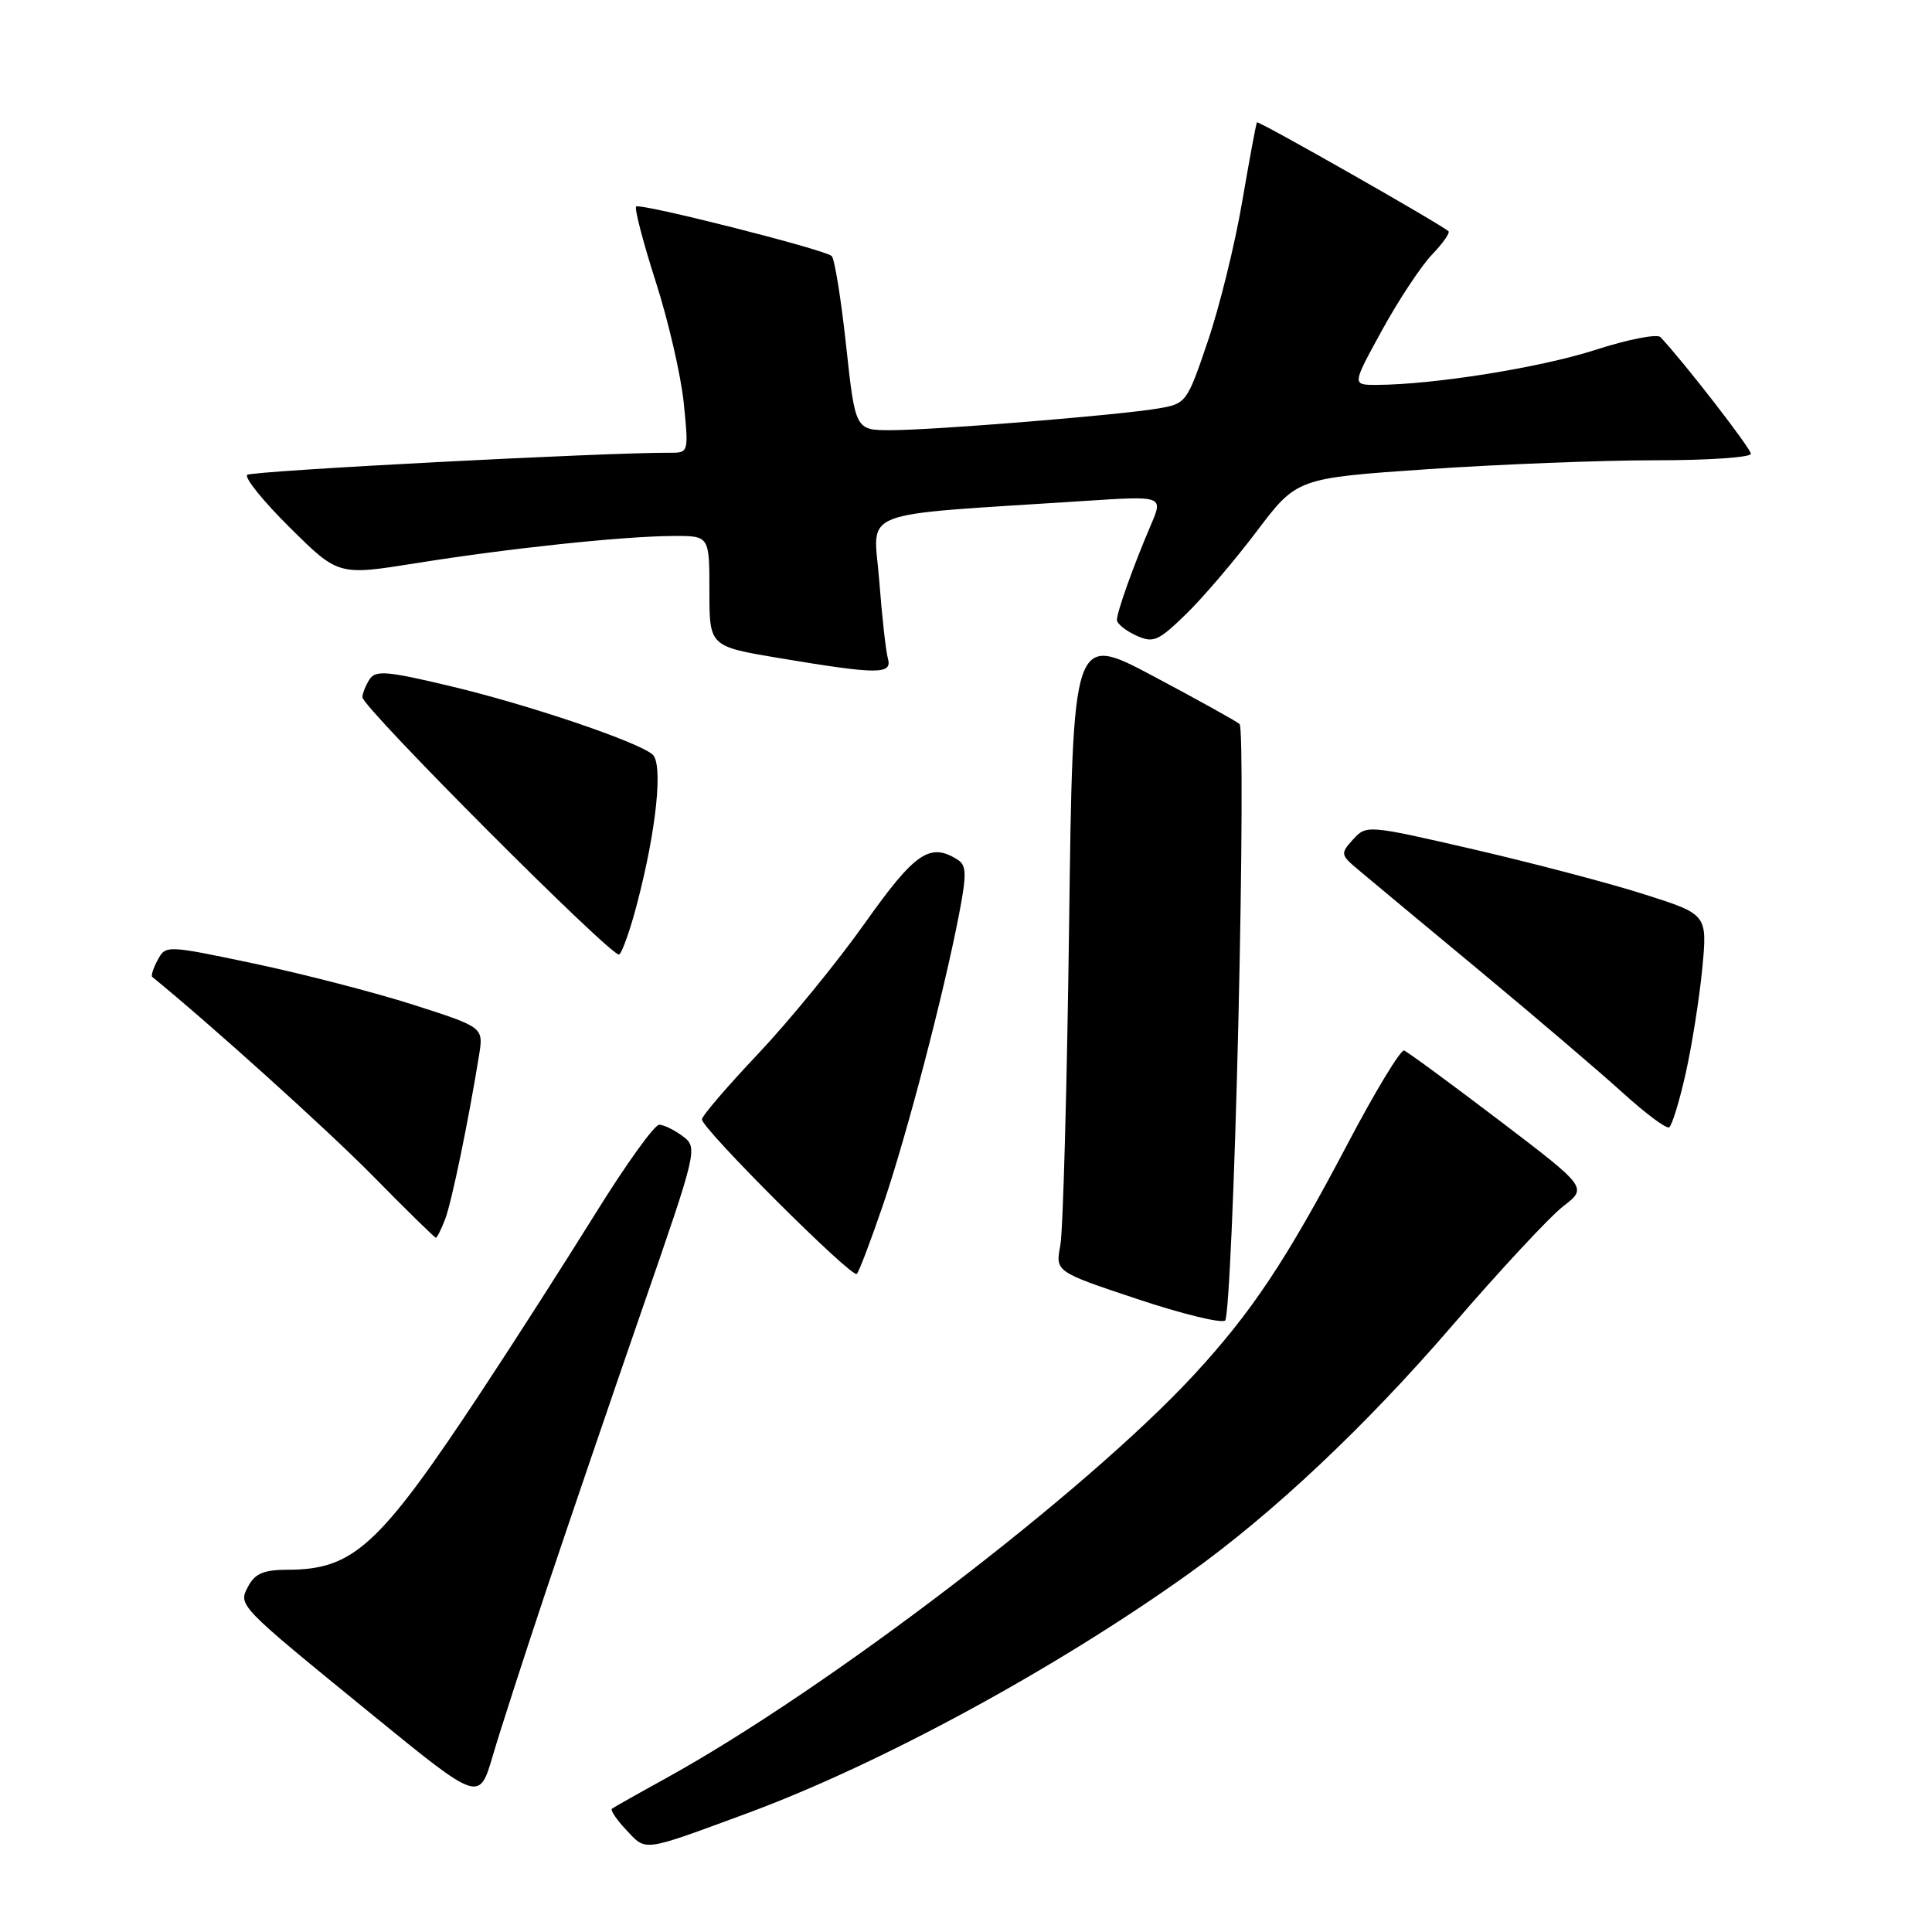 <?xml version="1.0" encoding="UTF-8" standalone="no"?>
<!DOCTYPE svg PUBLIC "-//W3C//DTD SVG 1.1//EN" "http://www.w3.org/Graphics/SVG/1.1/DTD/svg11.dtd" >
<svg xmlns="http://www.w3.org/2000/svg" xmlns:xlink="http://www.w3.org/1999/xlink" version="1.1" viewBox="0 0 256 256">
 <g >
 <path fill="currentColor"
d=" M 99.00 240.27 C 116.57 233.78 139.81 221.17 157.50 208.53 C 168.64 200.57 180.87 189.06 192.42 175.66 C 198.74 168.32 205.36 161.21 207.13 159.84 C 210.35 157.36 210.35 157.36 198.62 148.43 C 192.16 143.52 186.51 139.37 186.05 139.20 C 185.60 139.04 182.21 144.63 178.53 151.63 C 170.46 166.96 165.88 173.85 158.26 182.11 C 143.89 197.67 109.60 223.86 88.11 235.70 C 84.47 237.70 81.31 239.49 81.08 239.67 C 80.85 239.86 81.72 241.14 83.01 242.51 C 85.67 245.34 85.01 245.43 99.00 240.27 Z  M 72.45 210.50 C 75.40 201.70 81.11 184.96 85.15 173.30 C 92.38 152.44 92.47 152.07 90.50 150.58 C 89.40 149.75 87.99 149.05 87.36 149.03 C 86.73 149.01 82.94 154.29 78.93 160.75 C 74.91 167.21 68.13 177.81 63.84 184.30 C 50.25 204.88 46.86 208.00 38.07 208.00 C 35.02 208.00 33.80 208.50 32.93 210.12 C 31.53 212.76 31.26 212.47 49.50 227.35 C 63.50 238.76 63.50 238.76 65.30 232.63 C 66.29 229.26 69.51 219.30 72.45 210.50 Z  M 164.09 135.41 C 164.59 114.07 164.67 96.30 164.25 95.94 C 163.84 95.57 158.70 92.72 152.83 89.60 C 142.16 83.93 142.16 83.93 141.66 122.72 C 141.38 144.05 140.86 163.08 140.50 165.01 C 139.84 168.51 139.84 168.51 150.67 172.12 C 156.63 174.11 161.88 175.39 162.34 174.97 C 162.80 174.56 163.59 156.76 164.09 135.41 Z  M 117.06 159.49 C 120.20 150.24 125.02 131.80 127.08 121.15 C 128.10 115.83 128.07 114.66 126.90 113.92 C 123.22 111.59 121.25 112.94 114.58 122.35 C 110.94 127.49 104.59 135.25 100.49 139.60 C 96.38 143.94 93.01 147.87 93.01 148.32 C 93.00 149.56 112.91 169.42 113.53 168.80 C 113.83 168.50 115.42 164.31 117.06 159.49 Z  M 58.99 161.53 C 59.86 159.25 62.08 148.49 63.48 139.81 C 64.07 136.12 64.07 136.12 54.78 133.14 C 49.68 131.51 40.20 129.06 33.73 127.69 C 22.07 125.23 21.95 125.23 20.90 127.19 C 20.31 128.28 19.99 129.29 20.17 129.44 C 27.96 135.79 43.46 149.77 49.48 155.89 C 53.86 160.35 57.59 164.00 57.75 164.00 C 57.92 164.00 58.47 162.89 58.99 161.53 Z  M 223.36 142.24 C 224.19 138.53 225.18 132.27 225.56 128.33 C 226.24 121.16 226.24 121.16 217.87 118.50 C 213.27 117.03 203.10 114.36 195.28 112.55 C 181.20 109.30 181.05 109.29 179.29 111.23 C 177.58 113.12 177.61 113.27 180.09 115.34 C 181.50 116.53 188.69 122.51 196.08 128.64 C 203.46 134.77 211.97 142.03 215.00 144.78 C 218.03 147.53 220.80 149.60 221.17 149.38 C 221.54 149.16 222.53 145.95 223.36 142.24 Z  M 84.41 119.76 C 86.99 109.94 87.89 101.16 86.45 99.96 C 84.37 98.23 69.99 93.37 59.69 90.92 C 51.21 88.90 49.75 88.78 48.95 90.04 C 48.45 90.84 48.02 91.90 48.02 92.38 C 47.99 93.72 81.20 127.00 82.04 126.48 C 82.44 126.23 83.51 123.21 84.41 119.76 Z  M 117.65 87.25 C 117.38 86.29 116.86 81.63 116.50 76.90 C 115.77 67.27 112.87 68.39 143.83 66.37 C 154.15 65.70 154.15 65.70 152.48 69.60 C 150.17 75.00 148.00 81.08 148.00 82.15 C 148.00 82.64 149.14 83.56 150.53 84.20 C 152.82 85.24 153.44 84.98 157.11 81.42 C 159.33 79.27 163.56 74.32 166.50 70.43 C 171.84 63.36 171.84 63.36 189.17 62.17 C 198.70 61.52 212.24 60.99 219.25 60.99 C 226.26 61.00 232.00 60.61 232.00 60.13 C 232.00 59.42 223.09 47.92 220.02 44.67 C 219.58 44.21 215.69 44.97 211.37 46.37 C 204.09 48.72 189.84 50.99 182.33 51.00 C 179.15 51.00 179.15 51.00 183.13 43.75 C 185.32 39.76 188.29 35.27 189.73 33.76 C 191.18 32.25 192.16 30.85 191.93 30.64 C 190.82 29.65 166.73 15.95 166.55 16.21 C 166.44 16.37 165.56 21.09 164.60 26.70 C 163.65 32.31 161.60 40.63 160.05 45.19 C 157.27 53.40 157.19 53.50 153.37 54.14 C 148.01 55.03 123.73 57.00 118.02 57.00 C 113.33 57.00 113.33 57.00 112.11 45.75 C 111.44 39.56 110.58 34.24 110.20 33.92 C 109.12 33.02 84.80 26.87 84.29 27.37 C 84.05 27.62 85.21 32.08 86.88 37.30 C 88.56 42.51 90.23 49.75 90.60 53.39 C 91.26 59.88 91.23 60.00 88.89 59.99 C 80.21 59.94 33.36 62.39 32.76 62.92 C 32.35 63.28 34.90 66.44 38.43 69.93 C 44.83 76.27 44.83 76.27 55.16 74.62 C 67.46 72.65 82.65 71.04 89.25 71.02 C 94.00 71.00 94.00 71.00 94.00 78.33 C 94.00 85.65 94.00 85.65 103.25 87.20 C 116.37 89.39 118.25 89.39 117.65 87.25 Z "/>
</g>
</svg>